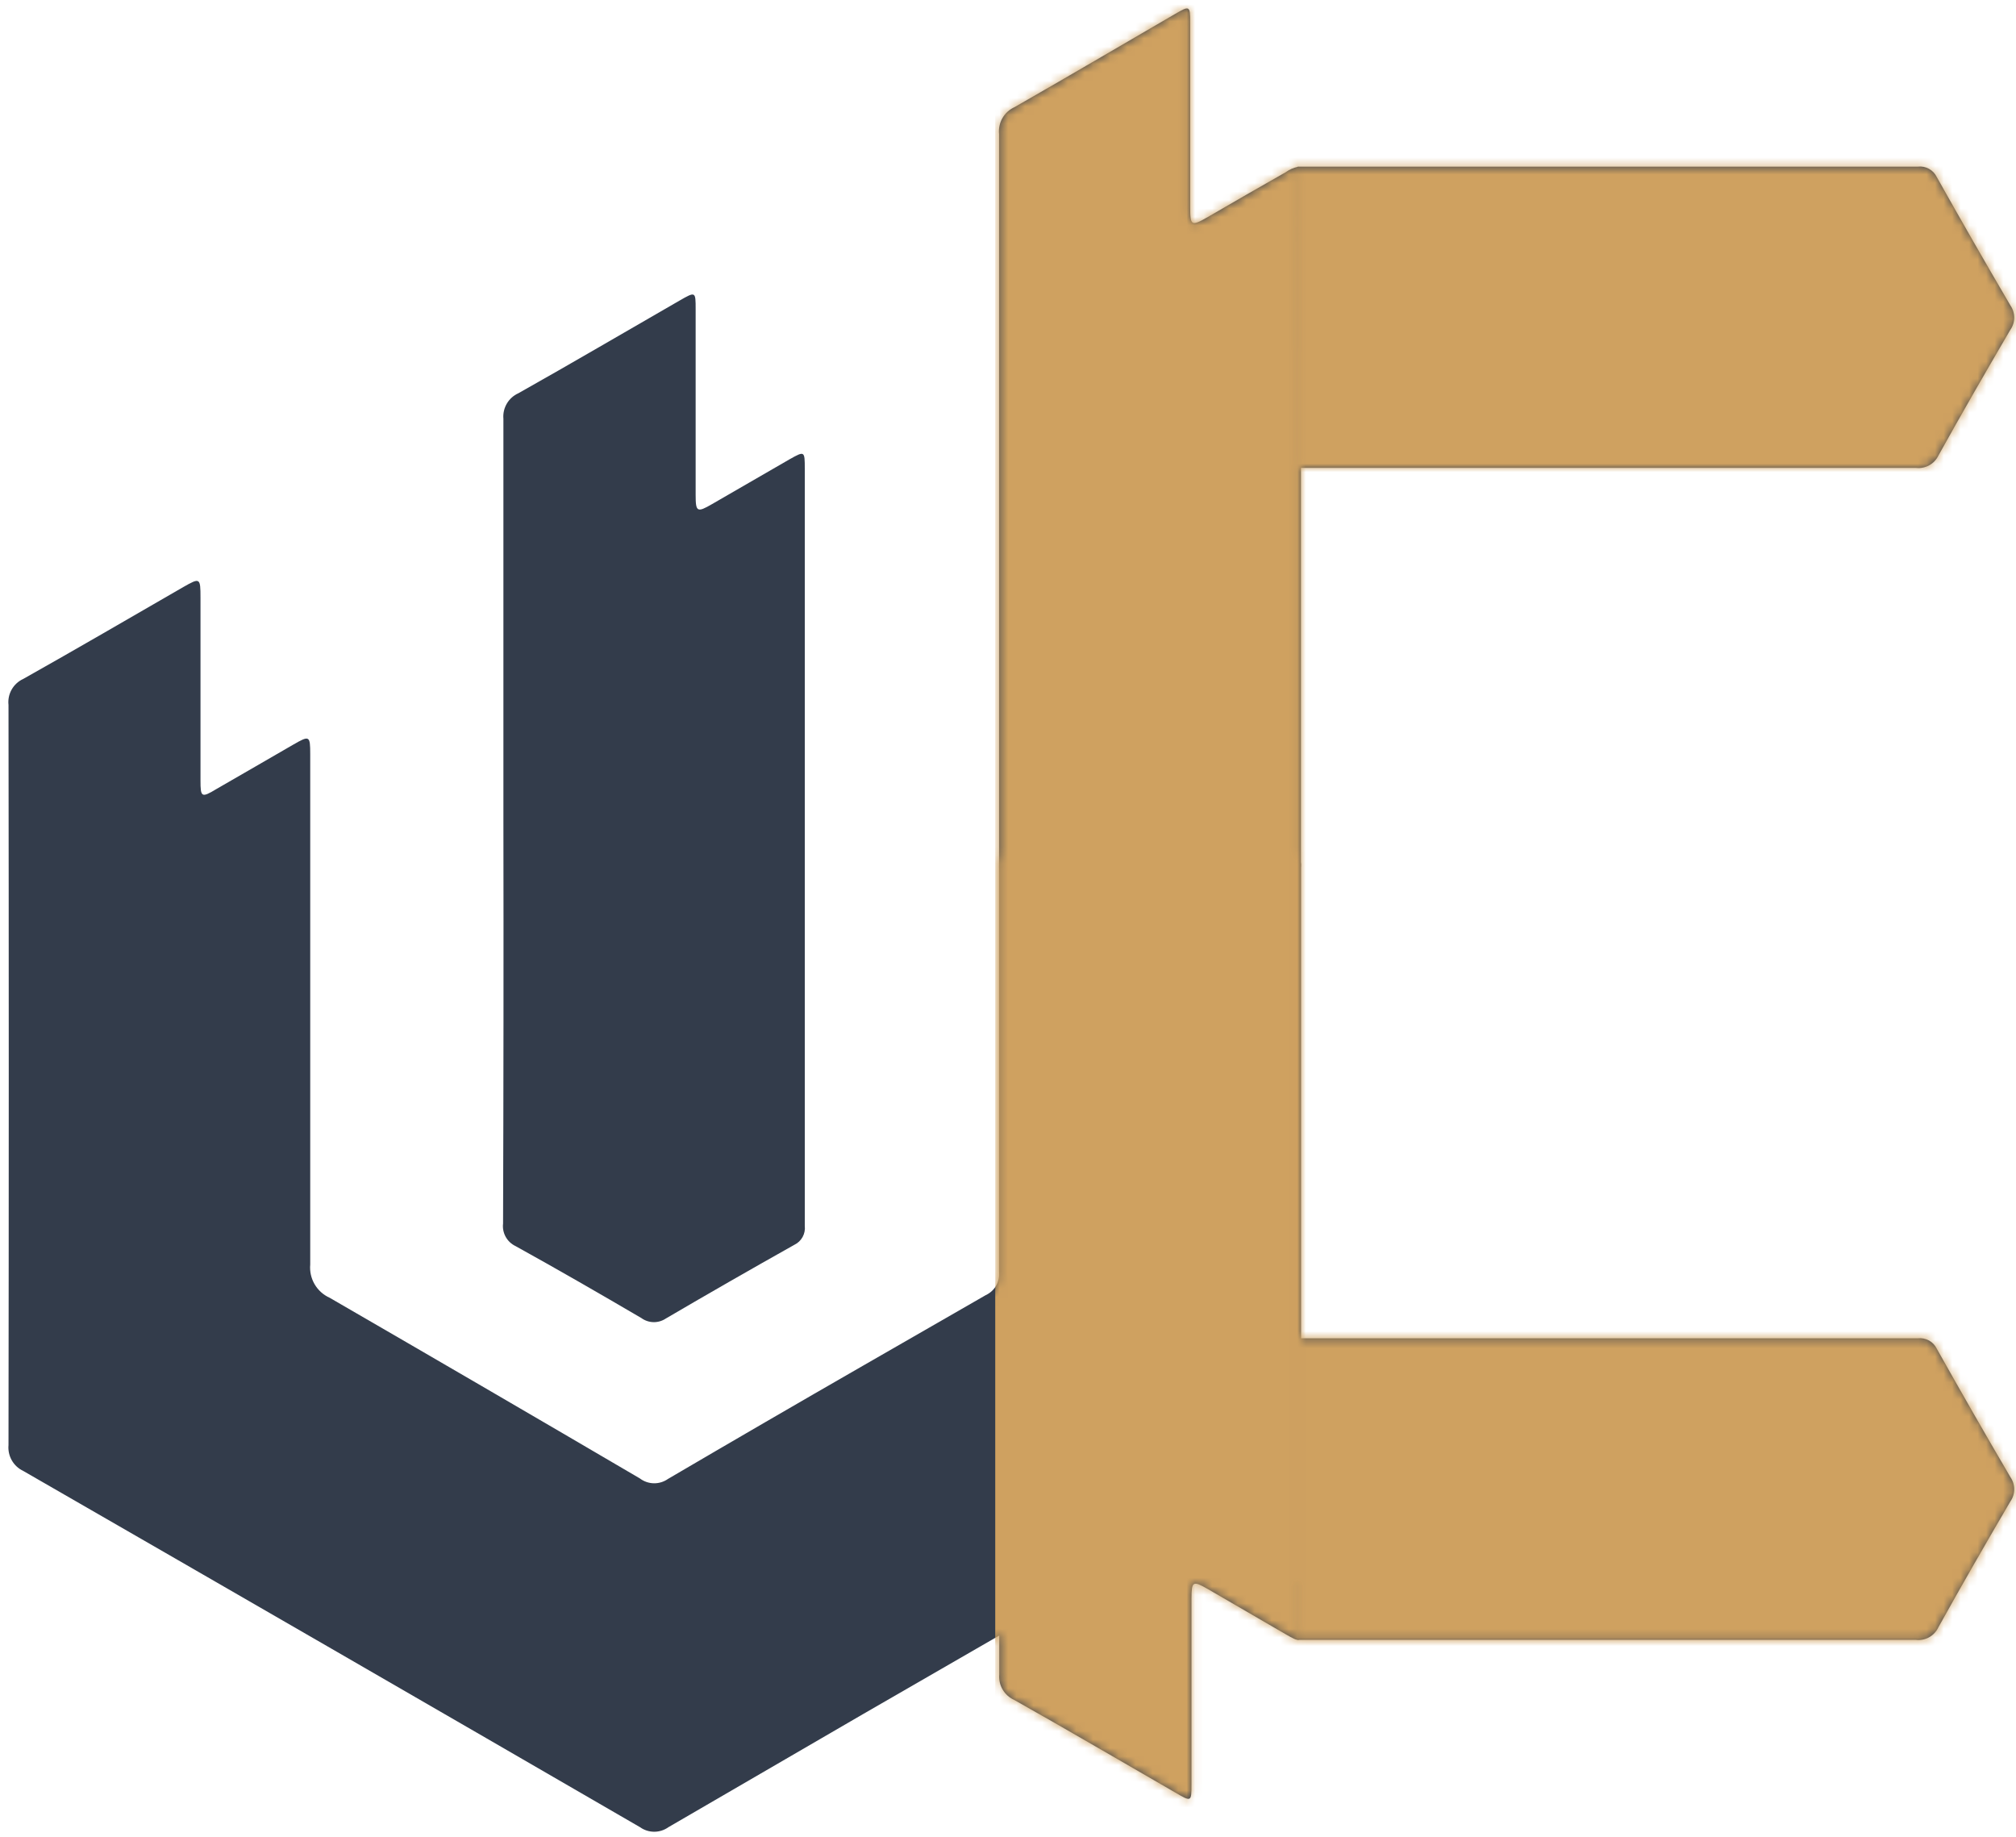 <svg width="237" height="216" viewBox="0 0 237 216" fill="none" xmlns="http://www.w3.org/2000/svg">
<path d="M152.94 55V80.7C152.94 87.753 152.94 94.807 152.94 101.86C152.94 105.86 152.94 109.86 152.94 113.86C152.94 137.86 152.94 161.89 152.94 185.95H139.08L133.91 184.55C133.245 184.345 132.543 184.286 131.852 184.377C131.162 184.469 130.499 184.709 129.91 185.08L128.4 185.95L117.47 192.27L101.47 201.5C93.823 205.947 86.194 210.38 78.58 214.8C78.093 215.149 77.509 215.336 76.91 215.336C76.311 215.336 75.727 215.149 75.24 214.8C51.08 200.8 26.917 186.843 2.75 172.93C2.179 172.664 1.705 172.229 1.391 171.683C1.078 171.137 0.941 170.507 1 169.88C1.04 140.86 1.04 111.86 1 82.88C0.929 82.25 1.058 81.614 1.371 81.062C1.684 80.511 2.163 80.072 2.74 79.81C9.05 76.26 15.3 72.62 21.57 69C23.51 67.89 23.57 67.93 23.57 70.25C23.57 77.42 23.57 84.58 23.57 91.74C23.57 93.74 23.68 93.82 25.47 92.74C28.47 91.02 31.47 89.27 34.47 87.54C36.38 86.44 36.47 86.47 36.47 88.66C36.47 108.66 36.47 128.66 36.47 148.66C36.397 149.467 36.577 150.276 36.986 150.975C37.395 151.674 38.011 152.228 38.75 152.56C50.917 159.6 63.074 166.68 75.22 173.8C75.694 174.161 76.27 174.361 76.865 174.372C77.46 174.382 78.044 174.203 78.53 173.86C86.157 169.387 93.803 164.947 101.47 160.54C106.27 157.773 111.077 155.01 115.89 152.25C116.408 152.01 116.837 151.614 117.117 151.117C117.397 150.62 117.513 150.047 117.45 149.48C117.45 143.387 117.45 137.293 117.45 131.2C117.45 114.953 117.45 98.7 117.45 82.44C117.45 60.22 117.45 37.997 117.45 15.77C117.38 15.115 117.52 14.454 117.848 13.883C118.177 13.311 118.678 12.859 119.28 12.59C125.56 9 131.83 5.31 138.13 1.65C139.84 0.65 139.92 0.65 139.92 2.65C139.92 9.88 139.92 17.1 139.92 24.32C139.92 26.57 140.04 26.63 142.01 25.5C145.01 23.75 148.1 21.98 151.16 20.24C151.571 19.939 152.042 19.727 152.54 19.62H152.61C152.91 19.62 152.92 20.16 152.92 21.27C152.94 32.517 152.947 43.76 152.94 55Z" fill="#333C4B"/>
<path d="M59.18 96.45C59.18 80.71 59.18 64.97 59.18 49.23C59.125 48.609 59.265 47.986 59.581 47.449C59.896 46.911 60.371 46.485 60.94 46.23C67.29 42.66 73.57 38.97 79.88 35.34C81.77 34.25 81.78 34.27 81.78 36.34C81.78 43.62 81.78 50.903 81.78 58.19C81.78 60.19 81.95 60.28 83.71 59.26L92.81 54C94.59 53 94.61 53 94.61 55.11C94.61 80.79 94.61 106.457 94.61 132.11C94.61 136.11 94.61 140.11 94.61 144.11C94.663 144.563 94.573 145.022 94.352 145.422C94.132 145.822 93.792 146.143 93.38 146.34C88.32 149.18 83.287 152.067 78.28 155C77.853 155.288 77.347 155.438 76.832 155.429C76.317 155.42 75.817 155.253 75.4 154.95C70.5 152.08 65.58 149.24 60.61 146.49C60.119 146.257 59.713 145.877 59.449 145.401C59.185 144.926 59.077 144.38 59.14 143.84C59.193 128.053 59.207 112.257 59.18 96.45Z" fill="#333C4B"/>
<path d="M152.93 101.91C152.93 105.91 152.93 109.91 152.93 113.91C152.93 137.91 152.93 161.94 152.93 186V191C152.93 193.13 152.93 193.14 151.13 192.11L142 186.81C140.24 185.81 140.08 185.87 140.07 187.88C140.07 195.173 140.07 202.457 140.07 209.73C140.07 211.83 140.07 211.85 138.17 210.73C131.86 207.1 125.58 203.41 119.23 199.84C118.661 199.585 118.186 199.159 117.871 198.621C117.555 198.083 117.415 197.461 117.47 196.84C117.47 195.35 117.47 193.84 117.47 192.38C117.47 178.13 117.47 163.87 117.47 149.62C117.47 133.82 117.47 118.017 117.47 102.21C117.407 101.67 117.515 101.124 117.779 100.649C118.043 100.173 118.449 99.793 118.94 99.56C123.94 96.81 128.83 93.97 133.73 91.1C134.152 90.804 134.655 90.646 135.17 90.646C135.685 90.646 136.188 90.804 136.61 91.1C141.61 94.04 146.643 96.927 151.71 99.76C152.114 99.953 152.449 100.266 152.669 100.656C152.889 101.046 152.984 101.494 152.94 101.94L152.93 101.91Z" fill="#333C4B"/>
<path d="M236.33 38.78C233.46 43.69 230.62 48.61 227.87 53.57C227.633 54.056 227.251 54.455 226.775 54.712C226.3 54.968 225.756 55.069 225.22 55C209.42 55 193.616 55 177.81 55C169.39 55 160.97 55 152.55 55V19.59H213.46C217.46 19.59 221.46 19.59 225.46 19.59C225.913 19.537 226.372 19.627 226.772 19.848C227.172 20.068 227.493 20.408 227.69 20.82C230.53 25.88 233.416 30.913 236.35 35.92C236.639 36.342 236.793 36.842 236.789 37.353C236.786 37.865 236.625 38.363 236.33 38.78Z" fill="#333C4B"/>
<path d="M236.33 176.52C233.46 181.43 230.62 186.35 227.87 191.31C227.64 191.803 227.259 192.211 226.783 192.475C226.307 192.739 225.76 192.846 225.22 192.78C209.42 192.78 193.616 192.78 177.81 192.78H152.55V157.33H213.46C217.46 157.33 221.46 157.33 225.46 157.33C225.913 157.277 226.372 157.367 226.772 157.588C227.172 157.808 227.493 158.148 227.69 158.56C230.53 163.62 233.416 168.653 236.35 173.66C236.639 174.082 236.793 174.582 236.789 175.093C236.786 175.605 236.625 176.103 236.33 176.52Z" fill="#333C4B"/>
<mask id="mask0_83_29" style="mask-type:alpha" maskUnits="userSpaceOnUse" x="0" y="0" width="237" height="216">
<path d="M152.94 55V80.7C152.94 87.753 152.94 94.807 152.94 101.86C152.94 105.86 152.94 109.86 152.94 113.86C152.94 137.86 152.94 161.89 152.94 185.95H139.08L133.91 184.55C133.245 184.345 132.543 184.286 131.852 184.377C131.162 184.469 130.499 184.709 129.91 185.08L128.4 185.95L117.47 192.27L101.47 201.5C93.823 205.947 86.194 210.38 78.58 214.8C78.093 215.149 77.509 215.336 76.91 215.336C76.311 215.336 75.727 215.149 75.24 214.8C51.08 200.8 26.917 186.843 2.75 172.93C2.179 172.664 1.705 172.229 1.391 171.683C1.078 171.137 0.941 170.507 1 169.88C1.04 140.86 1.04 111.86 1 82.88C0.929 82.25 1.058 81.614 1.371 81.062C1.684 80.511 2.163 80.072 2.74 79.81C9.05 76.26 15.3 72.62 21.57 69C23.51 67.89 23.57 67.93 23.57 70.25C23.57 77.42 23.57 84.58 23.57 91.74C23.57 93.74 23.68 93.82 25.47 92.74C28.47 91.02 31.47 89.27 34.47 87.54C36.38 86.44 36.47 86.47 36.47 88.66C36.47 108.66 36.47 128.66 36.47 148.66C36.397 149.467 36.577 150.276 36.986 150.975C37.395 151.674 38.011 152.228 38.75 152.56C50.917 159.6 63.074 166.68 75.22 173.8C75.694 174.161 76.27 174.361 76.865 174.372C77.46 174.382 78.044 174.203 78.53 173.86C86.157 169.387 93.803 164.947 101.47 160.54C106.27 157.773 111.077 155.01 115.89 152.25C116.408 152.01 116.837 151.614 117.117 151.117C117.397 150.62 117.513 150.047 117.45 149.48C117.45 143.387 117.45 137.293 117.45 131.2C117.45 114.953 117.45 98.7 117.45 82.44C117.45 60.22 117.45 37.997 117.45 15.77C117.38 15.115 117.52 14.454 117.848 13.883C118.177 13.311 118.678 12.859 119.28 12.59C125.56 9 131.83 5.31 138.13 1.65C139.84 0.65 139.92 0.65 139.92 2.65C139.92 9.88 139.92 17.1 139.92 24.32C139.92 26.57 140.04 26.63 142.01 25.5C145.01 23.75 148.1 21.98 151.16 20.24C151.571 19.939 152.042 19.727 152.54 19.62H152.61C152.91 19.62 152.92 20.16 152.92 21.27C152.94 32.517 152.947 43.76 152.94 55Z" fill="#CFA160"/>
<path d="M59.18 96.45C59.18 80.71 59.18 64.97 59.18 49.23C59.125 48.609 59.265 47.986 59.581 47.449C59.896 46.911 60.371 46.485 60.94 46.23C67.29 42.66 73.57 38.97 79.88 35.34C81.77 34.25 81.78 34.27 81.78 36.34C81.78 43.62 81.78 50.903 81.78 58.19C81.78 60.19 81.95 60.28 83.71 59.26L92.81 54C94.59 53 94.61 53 94.61 55.11C94.61 80.79 94.61 106.457 94.61 132.11C94.61 136.11 94.61 140.11 94.61 144.11C94.663 144.563 94.573 145.022 94.352 145.422C94.132 145.822 93.792 146.143 93.38 146.34C88.32 149.18 83.287 152.067 78.28 155C77.853 155.288 77.347 155.438 76.832 155.429C76.317 155.42 75.817 155.253 75.4 154.95C70.5 152.08 65.58 149.24 60.61 146.49C60.119 146.257 59.713 145.877 59.449 145.401C59.185 144.926 59.077 144.38 59.14 143.84C59.193 128.053 59.207 112.257 59.18 96.45Z" fill="#CFA160"/>
<path d="M152.93 101.91C152.93 105.91 152.93 109.91 152.93 113.91C152.93 137.91 152.93 161.94 152.93 186V191C152.93 193.13 152.93 193.14 151.13 192.11L142 186.81C140.24 185.81 140.08 185.87 140.07 187.88C140.07 195.173 140.07 202.457 140.07 209.73C140.07 211.83 140.07 211.85 138.17 210.73C131.86 207.1 125.58 203.41 119.23 199.84C118.661 199.585 118.186 199.159 117.871 198.621C117.555 198.083 117.415 197.461 117.47 196.84C117.47 195.35 117.47 193.84 117.47 192.38C117.47 178.13 117.47 163.87 117.47 149.62C117.47 133.82 117.47 118.017 117.47 102.21C117.407 101.67 117.515 101.124 117.779 100.649C118.043 100.173 118.449 99.793 118.94 99.56C123.94 96.81 128.83 93.97 133.73 91.1C134.152 90.804 134.655 90.646 135.17 90.646C135.685 90.646 136.188 90.804 136.61 91.1C141.61 94.04 146.643 96.927 151.71 99.76C152.114 99.953 152.449 100.266 152.669 100.656C152.889 101.046 152.984 101.494 152.94 101.94L152.93 101.91Z" fill="#CFA160"/>
<path d="M236.33 38.78C233.46 43.69 230.62 48.61 227.87 53.57C227.633 54.056 227.251 54.455 226.775 54.712C226.3 54.968 225.756 55.069 225.22 55C209.42 55 193.616 55 177.81 55C169.39 55 160.97 55 152.55 55V19.59H213.46C217.46 19.59 221.46 19.59 225.46 19.59C225.913 19.537 226.372 19.627 226.772 19.848C227.172 20.068 227.493 20.408 227.69 20.82C230.53 25.88 233.416 30.913 236.35 35.92C236.639 36.342 236.793 36.842 236.789 37.353C236.786 37.865 236.625 38.363 236.33 38.78Z" fill="#CFA160"/>
<path d="M236.33 176.52C233.46 181.43 230.62 186.35 227.87 191.31C227.64 191.803 227.259 192.211 226.783 192.475C226.307 192.739 225.76 192.846 225.22 192.78C209.42 192.78 193.616 192.78 177.81 192.78H152.55V157.33H213.46C217.46 157.33 221.46 157.33 225.46 157.33C225.913 157.277 226.372 157.367 226.772 157.588C227.172 157.808 227.493 158.148 227.69 158.56C230.53 163.62 233.416 168.653 236.35 173.66C236.639 174.082 236.793 174.582 236.789 175.093C236.786 175.605 236.625 176.103 236.33 176.52Z" fill="#CFA160"/>
</mask>
<g mask="url(#mask0_83_29)">
<rect x="117" y="-33" width="147" height="248" fill="#CFA160"/>
</g>
</svg>
